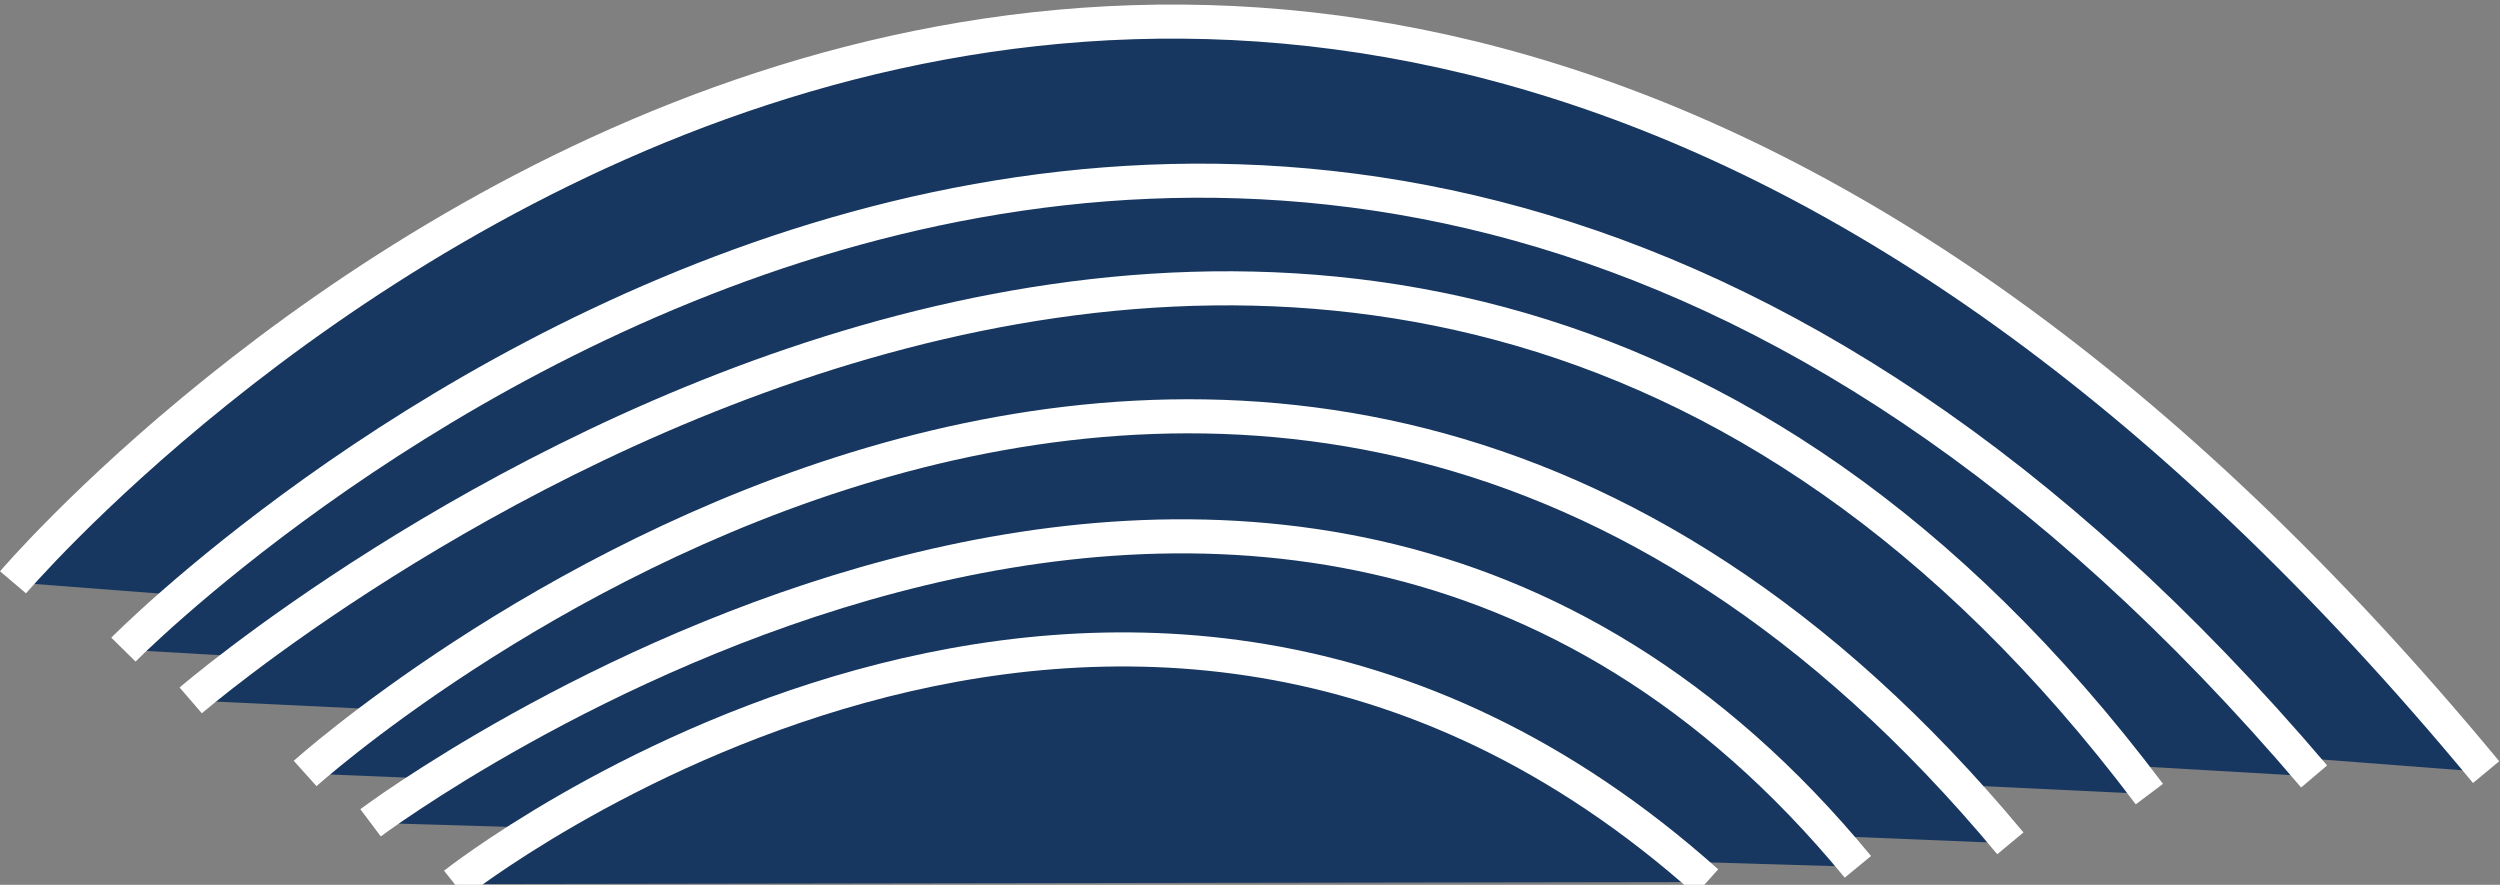 <svg id="Layer_1" data-name="Layer 1" xmlns="http://www.w3.org/2000/svg" viewBox="0 0 293.48 103.87"><rect x="0" y="0" width="293.48" height="103.87" fill="#808080" stroke="none"/><defs><style>.cls-1{fill:#173760;stroke:#fff;stroke-miterlimit:10;stroke-width:4px;}</style></defs><title>Artboard 1</title><path class="cls-1" d="M1.53,68.36s137.85-162,290.32,22.28"/><path class="cls-1" d="M14.49,76.26S145.65-57,271.66,91.15"/><path class="cls-1" d="M22.39,82.22s134.45-115.84,229.93,11"/><path class="cls-1" d="M35.82,90.8S146.36-8.79,236,99"/><path class="cls-1" d="M43.5,96.59s105.31-79,174.6,5.17"/><path class="cls-1" d="M53.37,103.78s78.09-61.81,147-.24"/></svg>